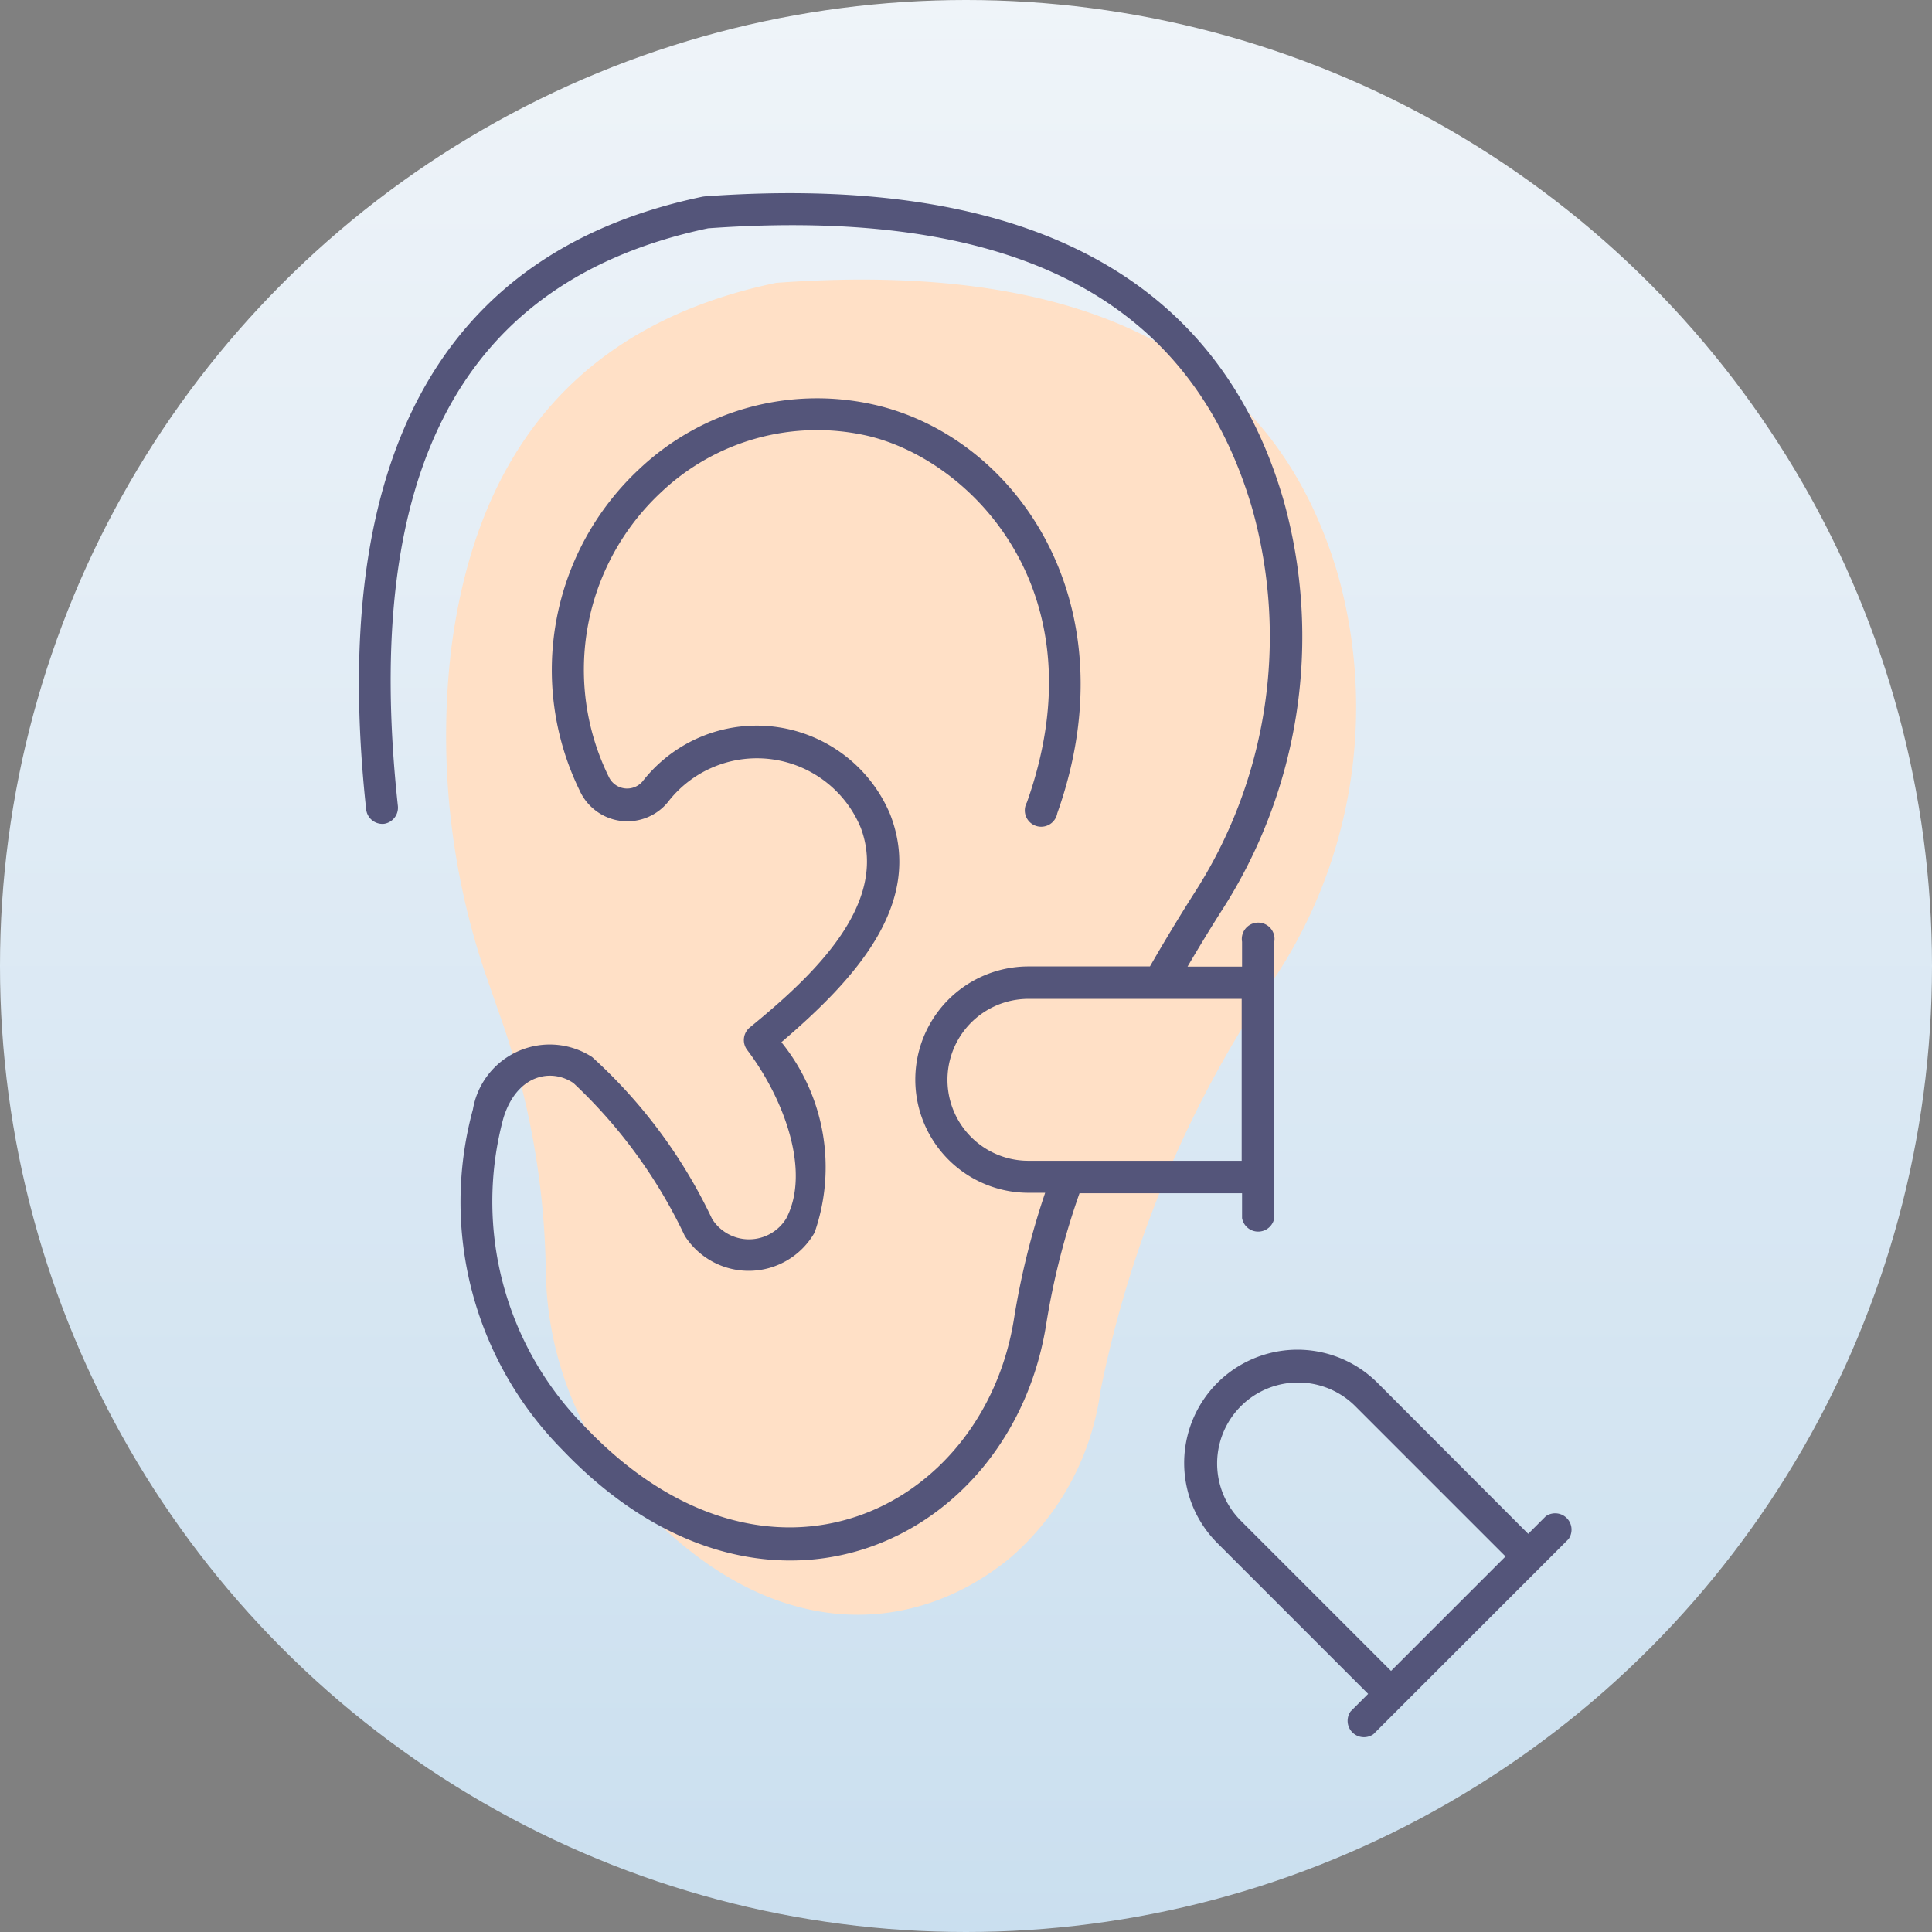<svg xmlns="http://www.w3.org/2000/svg" xmlns:xlink="http://www.w3.org/1999/xlink" width="35.44" height="35.44" viewBox="0 0 35.44 35.44">
  <rect x="0" y="0" width="35.44" height="35.44" fill="#808080" stroke="none"/>
  <defs>
    <linearGradient id="linear-gradient" x1="0.5" y1="1" x2="0.5" gradientUnits="objectBoundingBox">
      <stop offset="0" stop-color="#cadfef"/>
      <stop offset="1" stop-color="#eff4f9"/>
    </linearGradient>
  </defs>
  <g id="_x30_8_Ear_Plug" transform="translate(-10.94 -10.94)">
    <g id="Group_47994" data-name="Group 47994" transform="translate(10.94 10.94)">
      <circle id="Ellipse_528" data-name="Ellipse 528" cx="17.72" cy="17.72" r="17.72" transform="translate(0 0)" fill="url(#linear-gradient)"/>
      <g id="Group_47993" data-name="Group 47993" transform="translate(6.579 3.544)">
        <path id="Path_47050" data-name="Path 47050" d="M139.321,94.639a20.565,20.565,0,0,0-3.243,7.649,4.908,4.908,0,0,1-1.648,3.054c-1.689,1.4-4.274,1.675-6.722-.889a6.387,6.387,0,0,1-1.805-4.364,14.621,14.621,0,0,0-.874-4.78l-.163-.471a13.572,13.572,0,0,1-.7-6.142c.47-3.714,2.422-5.994,5.961-6.734,5.449-.4,9.085,1.175,10.307,5.354A9.007,9.007,0,0,1,139.321,94.639Z" transform="translate(-122.47 -80.317)" fill="#ffe0c6"/>
        <g id="Group_47992" data-name="Group 47992">
          <path id="Path_47051" data-name="Path 47051" d="M102.38,71.527a.3.3,0,0,0,.262-.325c-.67-6.181,1.191-9.648,5.69-10.6,5.587-.4,8.852,1.281,9.982,5.144a8.689,8.689,0,0,1-1.082,7.08c-.284.448-.549.889-.795,1.316h-2.228a2.076,2.076,0,1,0,0,4.152h.306a14.2,14.2,0,0,0-.569,2.294c-.547,3.517-4.508,5.52-7.864,2.007a5.871,5.871,0,0,1-1.505-5.67c.244-.8.879-.922,1.286-.643a9.263,9.263,0,0,1,2.04,2.8,1.392,1.392,0,0,0,2.383-.059,3.646,3.646,0,0,0-.609-3.491c1.343-1.149,2.64-2.544,1.99-4.192a2.655,2.655,0,0,0-4.508-.629c-.006.007-.017.02-.022.028a.371.371,0,0,1-.624-.07,4.45,4.45,0,0,1,.961-5.229,4.161,4.161,0,0,1,3.754-1.038c1.913.427,4.328,2.857,2.952,6.731a.3.3,0,1,0,.557.2c1.372-3.863-.762-6.92-3.38-7.5a4.746,4.746,0,0,0-4.282,1.18,5.038,5.038,0,0,0-1.1,5.9.961.961,0,0,0,1.626.207l.019-.025a2.061,2.061,0,0,1,3.514.507c.521,1.4-.874,2.71-2.039,3.661a.3.3,0,0,0-.048.408c.666.876,1.175,2.216.72,3.091a.8.8,0,0,1-1.362.011,9.454,9.454,0,0,0-2.2-2.969,1.43,1.43,0,0,0-2.187.96,6.463,6.463,0,0,0,1.644,6.248c3.707,3.881,8.253,1.682,8.875-2.324a13.713,13.713,0,0,1,.608-2.385h2.982v.455a.3.3,0,0,0,.591,0V73.69a.3.3,0,1,0-.591,0v.455h-1c.193-.328.394-.661.609-1a9.28,9.28,0,0,0,1.15-7.563c-1.2-4.117-4.774-5.989-10.612-5.566l-.039.005c-4.8,1-6.875,4.785-6.175,11.243a.3.3,0,0,0,.325.262Zm15.74,6.18h-3.912a1.485,1.485,0,0,1,0-2.97h3.912Z" transform="translate(-101.922 -59.958)" fill="#54557a"/>
          <path id="Path_47052" data-name="Path 47052" d="M314.938,353.961A2.076,2.076,0,1,0,312,356.9l2.766,2.766-.322.322a.3.3,0,0,0,.418.418l3.58-3.58a.3.3,0,0,0-.418-.418l-.322.322Zm-2.518,2.518a1.485,1.485,0,0,1,2.1-2.1l2.766,2.766-2.1,2.1Z" transform="translate(-296.248 -332.138)" fill="#54557a"/>
        </g>
      </g>
    </g>
  </g>
</svg>
